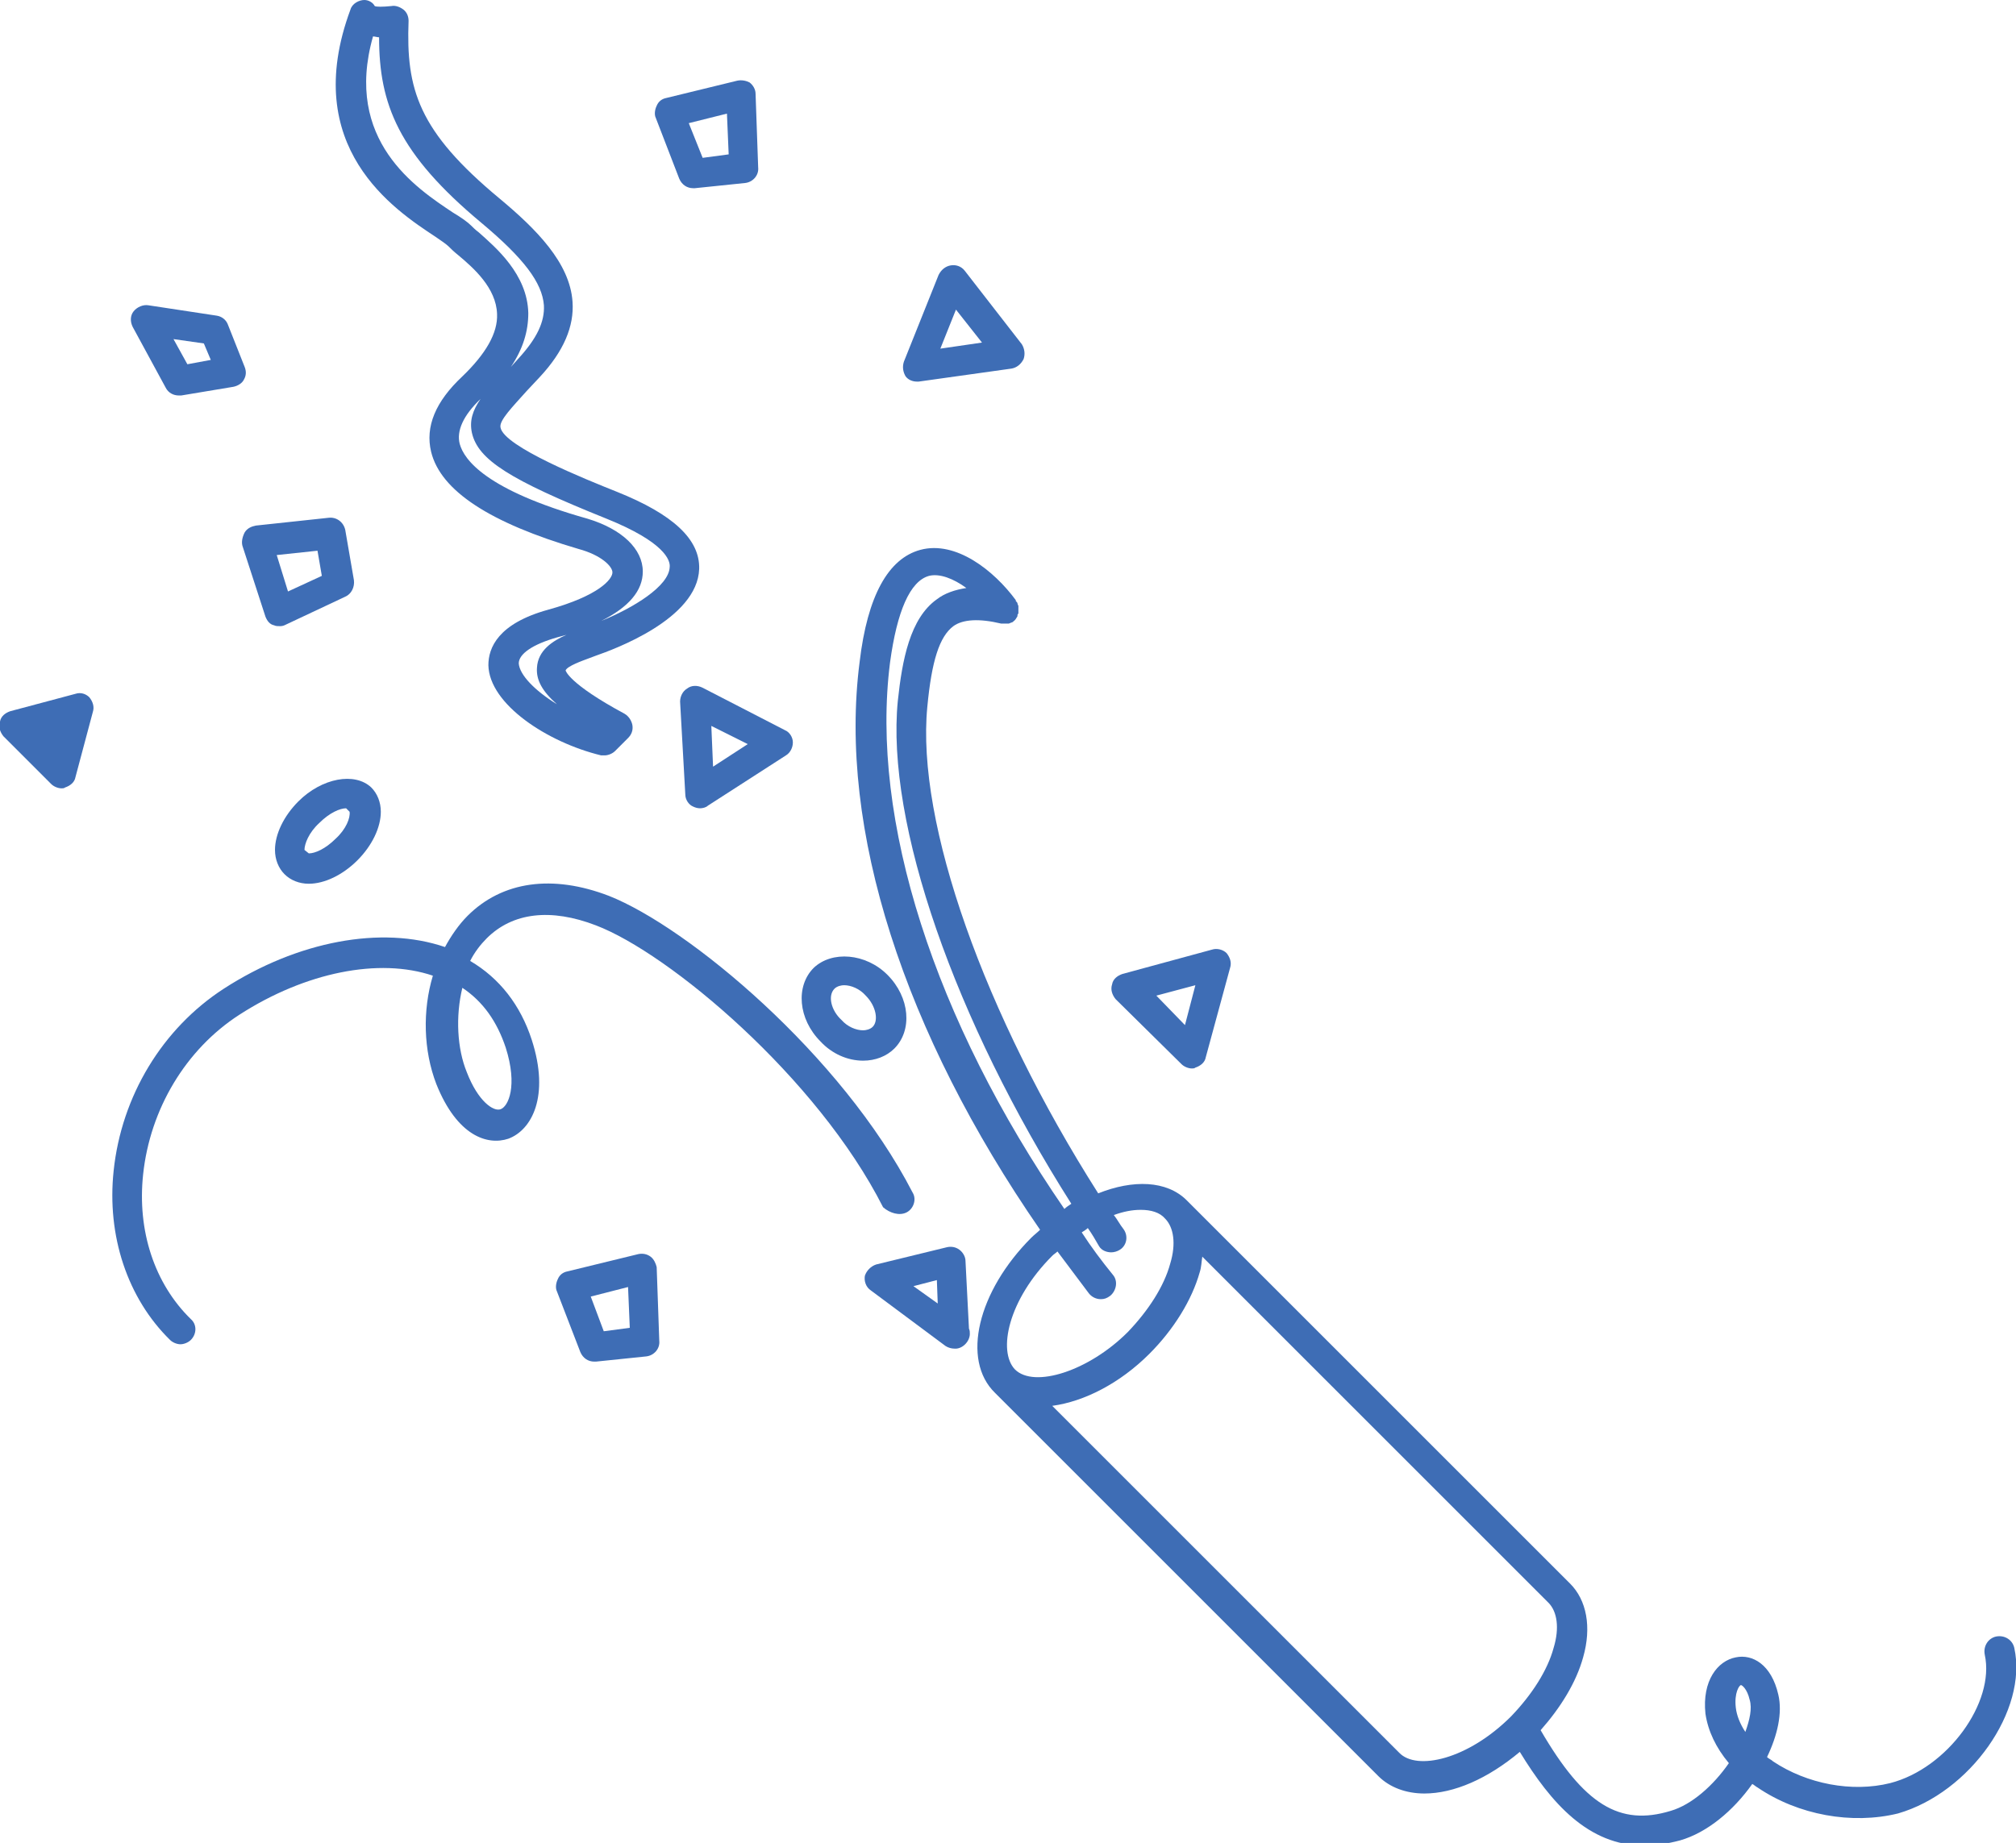 <?xml version="1.0" encoding="utf-8"?>
<!-- Generator: Adobe Illustrator 19.1.0, SVG Export Plug-In . SVG Version: 6.00 Build 0)  -->
<svg version="1.1" id="Layer_1" xmlns="http://www.w3.org/2000/svg" xmlns:xlink="http://www.w3.org/1999/xlink" x="0px" y="0px"
	 viewBox="0 0 232.4 212.5" style="enable-background:new 0 0 232.4 212.5;" xml:space="preserve">
<style type="text/css">
	.st0{fill:#3e6db5;}
</style>
<g>
	<path class="st0" d="M232.2,190c-0.2-0.9-1.1-1.5-2.1-1.3c-0.9,0.2-1.5,1.1-1.3,2.1c1.2,5.5-4.3,13.1-10.9,14.8
		c-4.4,1.1-9.6,0.1-13.5-2.5c-0.2-0.2-0.5-0.3-0.7-0.5c1.2-2.5,1.8-5.1,1.3-7.2c-0.8-3.5-3-4.7-4.9-4.3c-2.1,0.4-3.9,2.7-3.5,6.5
		c0.3,2,1.2,3.9,2.7,5.7c-1.8,2.6-4.3,4.8-6.7,5.5c-5.9,1.8-10-0.7-15-9.3c2.3-2.6,4.1-5.5,4.9-8.4c1-3.5,0.4-6.6-1.5-8.5
		l-44.2-44.2c0,0,0,0,0,0c-2.3-2.3-6.2-2.4-10.2-0.8c-13.1-20.6-21-42.7-19.7-56.1c0.5-5.3,1.4-8.1,3-9.3c1.1-0.8,3-0.9,5.5-0.3
		c0,0,0.1,0,0.1,0c0.1,0,0.2,0,0.3,0c0.1,0,0.3,0,0.4,0c0,0,0.1,0,0.1,0c0.2-0.1,0.3-0.1,0.5-0.2c0,0,0,0,0,0c0,0,0-0.1,0.1-0.1
		c0.1-0.1,0.2-0.2,0.3-0.4c0.1-0.1,0.1-0.2,0.1-0.3c0-0.1,0.1-0.1,0.1-0.2c0,0,0-0.1,0-0.1c0-0.1,0-0.2,0-0.4c0-0.1,0-0.2,0-0.3
		c0-0.1-0.1-0.2-0.1-0.3c0-0.1-0.1-0.2-0.2-0.3c0,0,0,0,0-0.1c-2.5-3.4-6.9-6.9-11-5.8c-3.7,1-6.1,5.3-7,12.9
		c-2.5,19.3,5.1,42.8,20.8,65.5c-0.3,0.3-0.7,0.6-1,0.9c-6.2,6.2-8.1,14.1-4.2,17.9c0,0,0,0,0,0l44.2,44.2c1.3,1.3,3.2,2,5.3,2
		c3.4,0,7.3-1.7,11-4.8c3.6,5.9,7.9,10.8,14.3,10.8c1.3,0,2.7-0.2,4.2-0.6c3.1-0.9,6.1-3.4,8.3-6.5c0.2,0.1,0.4,0.3,0.6,0.4
		c4.7,3.2,10.9,4.3,16.2,3C227.1,206.7,233.8,197.2,232.2,190z M102.6,76.4c0.8-5.9,2.3-9.4,4.5-10c1.2-0.3,2.8,0.3,4.3,1.4
		c-1.3,0.2-2.5,0.6-3.4,1.3c-3.1,2.2-4,7-4.5,11.7c-1.4,14.1,6.6,36.9,20,58c-0.3,0.2-0.6,0.4-0.8,0.6
		C107.7,117.6,100.3,94.5,102.6,76.4z M121.3,144.8c0.2-0.2,0.4-0.3,0.6-0.5c1.2,1.6,2.4,3.2,3.6,4.8c0.3,0.4,0.8,0.7,1.4,0.7
		c0.4,0,0.7-0.1,1.1-0.4c0.7-0.6,0.9-1.7,0.3-2.4c-1.3-1.6-2.5-3.2-3.6-4.9c0.3-0.2,0.5-0.3,0.7-0.5c0.5,0.7,0.9,1.4,1.3,2.1
		c0.3,0.5,0.9,0.7,1.4,0.7c0.3,0,0.7-0.1,1-0.3c0.8-0.5,1-1.6,0.4-2.4c-0.4-0.5-0.7-1.1-1.1-1.6c1.1-0.4,2.1-0.6,3.1-0.6
		c1.2,0,2.2,0.3,2.8,1c1,1,1.3,2.9,0.6,5.2c-0.7,2.6-2.5,5.4-4.9,7.9c-4.5,4.5-10.8,6.5-13,4.3C115,155.8,116.2,149.9,121.3,144.8z
		 M161.3,202.1l-40-40c3.7-0.5,7.8-2.6,11.2-6c2.8-2.8,4.9-6.2,5.8-9.4c0.2-0.6,0.2-1.2,0.3-1.8l39.9,39.9c1,1,1.3,2.9,0.6,5.2
		c-0.7,2.6-2.5,5.4-4.9,7.9C169.2,202.9,163.3,204.2,161.3,202.1z M201.2,199.7c-0.6-0.9-1-1.9-1.1-2.8c-0.2-1.7,0.4-2.6,0.6-2.6
		c0,0,0,0,0,0c0.1,0,0.7,0.4,1,1.7C202,197,201.7,198.3,201.2,199.7z"/>
	<path class="st0" d="M104.5,139.8c0.8-0.4,1.2-1.5,0.7-2.3c-8.2-15.9-25.9-30.6-35-34.2c-6.5-2.5-12.3-1.7-16.3,2.3
		c-1,1-1.9,2.3-2.6,3.6c-7.3-2.5-17-0.7-25.5,4.8c-7.1,4.6-11.8,12.4-12.7,21c-0.8,7.5,1.6,14.7,6.5,19.5c0.3,0.3,0.8,0.5,1.2,0.5
		c0.4,0,0.9-0.2,1.2-0.5c0.7-0.7,0.7-1.8,0-2.4c-4.2-4.1-6.2-10.2-5.5-16.7c0.8-7.5,4.9-14.4,11.1-18.4c7.6-4.9,16.1-6.6,22.3-4.5
		c-1.2,4-1.1,8.6,0.4,12.5c2.4,6,5.9,7.1,8.3,6.3c2.7-1,4.8-4.9,2.7-11.4c-1.3-4-3.7-7.1-7.1-9.1c0.5-1,1.2-1.9,1.9-2.6
		c3-3,7.4-3.5,12.6-1.5c8.4,3.2,25.5,17.5,33.1,32.5C102.6,139.9,103.7,140.2,104.5,139.8z M58.3,120.8c1.4,4.4,0.3,6.8-0.6,7.1
		c-0.8,0.3-2.6-0.9-3.9-4.3c-1.1-2.7-1.3-6.4-0.5-9.7C55.7,115.5,57.3,117.8,58.3,120.8z"/>
	<path class="st0" d="M99.5,122.3c1.4,0,2.7-0.5,3.6-1.4c2.1-2.1,1.8-5.9-0.8-8.5c-2.5-2.5-6.4-2.8-8.5-0.8
		c-2.1,2.1-1.8,5.9,0.8,8.5C95.9,121.5,97.7,122.3,99.5,122.3z M96.2,114c0.3-0.3,0.8-0.4,1.1-0.4c0.8,0,1.8,0.4,2.5,1.2
		c1.2,1.2,1.5,2.9,0.8,3.6c-0.3,0.3-0.8,0.4-1.1,0.4c-0.8,0-1.8-0.4-2.5-1.2C95.8,116.5,95.4,114.8,96.2,114z"/>
	<path class="st0" d="M136.2,122.7c0.3,0.3,0.8,0.5,1.2,0.5c0.1,0,0.3,0,0.4-0.1c0.6-0.2,1.1-0.6,1.2-1.2l2.8-10.3
		c0.2-0.6,0-1.2-0.4-1.7c-0.4-0.4-1.1-0.6-1.7-0.4l-10.3,2.8c-0.6,0.2-1.1,0.6-1.2,1.2c-0.2,0.6,0,1.2,0.4,1.7L136.2,122.7z
		 M137.8,113.6l-1.2,4.6l-3.3-3.4L137.8,113.6z"/>
	<path class="st0" d="M79.2,79.4c-0.5,0.3-0.8,0.9-0.8,1.5L79,91.6c0,0.6,0.4,1.2,0.9,1.4c0.2,0.1,0.5,0.2,0.8,0.2
		c0.3,0,0.7-0.1,0.9-0.3l9-5.8c0.5-0.3,0.8-0.9,0.8-1.5c0-0.6-0.4-1.2-0.9-1.4l-9.5-4.9C80.4,79,79.7,79,79.2,79.4z M86.2,85.8
		l-4,2.6L82,83.7L86.2,85.8z"/>
	<path class="st0" d="M111.3,145.4c0-0.5-0.3-1-0.7-1.3c-0.4-0.3-0.9-0.4-1.4-0.3l-8.2,2c-0.6,0.2-1.1,0.7-1.3,1.3
		c-0.1,0.6,0.1,1.3,0.7,1.7l8.6,6.4c0.3,0.2,0.7,0.3,1,0.3c0,0,0,0,0,0c0.9,0.1,1.8-0.8,1.8-1.7c0-0.2,0-0.4-0.1-0.6L111.3,145.4z
		 M105.3,148.3l2.7-0.7l0.1,2.7L105.3,148.3z"/>
	<path class="st0" d="M75,144.9c-0.4-0.3-0.9-0.4-1.4-0.3l-8.2,2c-0.5,0.1-0.9,0.4-1.1,0.9c-0.2,0.4-0.3,1-0.1,1.4l2.7,7
		c0.3,0.7,0.9,1.1,1.6,1.1c0.1,0,0.1,0,0.2,0l5.8-0.6c0.9-0.1,1.6-0.9,1.5-1.8l-0.3-8.5C75.6,145.7,75.4,145.2,75,144.9z
		 M69.6,153.5l-1.5-4l4.3-1.1l0.2,4.7L69.6,153.5z"/>
	<path class="st0" d="M28,63.1l2.6,8c0.2,0.5,0.5,0.9,1,1c0.2,0.1,0.4,0.1,0.7,0.1c0.3,0,0.5-0.1,0.7-0.2l6.8-3.2
		c0.7-0.3,1.1-1.1,1-1.9l-1-5.8c-0.2-0.9-1-1.5-1.9-1.4l-8.4,0.9c-0.5,0.1-1,0.3-1.3,0.8C27.9,62,27.8,62.6,28,63.1z M36.6,63.5
		l0.5,2.9l-3.9,1.8L31.9,64L36.6,63.5z"/>
	<path class="st0" d="M19.1,44.7c0.3,0.6,0.9,0.9,1.5,0.9c0.1,0,0.2,0,0.3,0l6-1c0.5-0.1,1-0.4,1.2-0.8c0.3-0.5,0.3-1,0.1-1.5
		l-1.9-4.8c-0.2-0.6-0.7-1-1.3-1.1l-7.9-1.2c-0.6-0.1-1.3,0.2-1.7,0.7c-0.4,0.5-0.4,1.2-0.1,1.8L19.1,44.7z M23.5,39.6l0.8,1.9
		L21.6,42L20,39.1L23.5,39.6z"/>
	<path class="st0" d="M78.3,20.6c0.3,0.7,0.9,1.1,1.6,1.1c0.1,0,0.1,0,0.2,0l5.8-0.6c0.9-0.1,1.6-0.9,1.5-1.8l-0.3-8.5
		c0-0.5-0.3-1-0.7-1.3C86,9.3,85.5,9.2,85,9.3l-8.2,2c-0.5,0.1-0.9,0.4-1.1,0.9c-0.2,0.4-0.3,1-0.1,1.4L78.3,20.6z M83.8,13.1
		l0.2,4.7L81,18.2l-1.6-4L83.8,13.1z"/>
	<path class="st0" d="M34.4,92.4c-1.7,1.7-2.7,3.8-2.7,5.6c0,1.1,0.4,2.1,1.1,2.8c0.7,0.7,1.7,1.1,2.8,1.1c1.8,0,3.9-1,5.6-2.7
		c1.7-1.7,2.7-3.8,2.7-5.6c0-1.1-0.4-2.1-1.1-2.8C40.9,89,37.1,89.7,34.4,92.4z M38.7,96.7c-1.2,1.2-2.4,1.7-3.1,1.7L35.1,98
		c0-0.7,0.5-2,1.7-3.1c1.2-1.2,2.4-1.7,3.1-1.7l0.4,0.4C40.4,94.3,39.9,95.6,38.7,96.7z"/>
	<path class="st0" d="M50.2,27.3c0.6,0.4,1.3,0.9,1.5,1.1c0.3,0.3,0.6,0.6,1.1,1c1.8,1.5,4.4,3.8,4.5,6.8c0.1,2.2-1.3,4.6-4,7.2
		c-3.1,2.9-4.3,5.8-3.6,8.7c1.1,4.5,6.8,8.2,17,11.2c2.6,0.7,3.9,2,3.9,2.7c0,0.8-1.6,2.7-7.4,4.3c-5.8,1.6-6.9,4.4-6.9,6.4
		c0.1,4.5,6.8,8.9,13,10.4c0.1,0,0.3,0,0.4,0c0.4,0,0.9-0.2,1.2-0.5l1.5-1.5c0.4-0.4,0.6-0.9,0.5-1.5c-0.1-0.5-0.4-1-0.9-1.3
		c-6.5-3.5-6.8-5-6.8-5c0.2-0.5,1.9-1.1,2.7-1.4l0.8-0.3c2-0.7,11.7-4.2,11.9-10c0.1-3.4-3-6.3-9.5-8.9c-3.5-1.4-13-5.2-13.4-7.4
		c-0.2-0.8,1.4-2.4,3-4.2l1.5-1.6c2.8-3,4-5.9,3.8-8.7c-0.3-4.5-4.2-8.4-8.4-11.9c-9.4-7.8-10.8-12.6-10.5-20.5c0-0.5-0.2-1-0.6-1.3
		c-0.4-0.3-0.9-0.5-1.4-0.4c-1,0.1-1.7,0.1-1.9,0C43,0.3,42.5,0,42,0c-0.6,0-1.4,0.4-1.6,1.1C34.5,17,45.5,24.2,50.2,27.3z
		 M64.2,81.2c-2.6-1.6-4.3-3.4-4.4-4.7c0-1.1,1.6-2.2,4.4-3c0.4-0.1,0.7-0.2,1.1-0.3C63.7,73.9,62,75,61.9,77
		C61.8,78.4,62.5,79.7,64.2,81.2z M69.9,59.8c6.7,2.7,7.4,4.8,7.3,5.6c-0.1,2.2-4.2,4.7-7.9,6.2c3.2-1.6,4.8-3.5,4.8-5.7
		c0-2.6-2.4-4.9-6.4-6.1C56,56.5,53.5,53,53,51.2c-0.4-1.5,0.4-3.3,2.4-5.2c-0.9,1.3-1.3,2.5-1,3.9C55.1,53,58.7,55.3,69.9,59.8z
		 M43,4.2c0.2,0,0.5,0.1,0.7,0.1c0,7.7,2.2,13.4,11.8,21.4c4.9,4.1,7,6.9,7.2,9.5c0.1,1.9-0.8,3.8-2.9,6.1l-0.9,1
		c1.4-2.1,2-4.1,2-6.2c-0.1-4.5-3.8-7.6-5.7-9.3c-0.4-0.3-0.7-0.6-0.9-0.8c-0.4-0.4-1.1-0.9-2.1-1.5C48,21.7,39.6,16.2,43,4.2z"/>
	<path class="st0" d="M8.7,80l-7.5,2c-0.6,0.2-1.1,0.6-1.2,1.2c-0.2,0.6,0,1.2,0.4,1.7l5.5,5.5c0.3,0.3,0.8,0.5,1.2,0.5
		c0.1,0,0.3,0,0.4-0.1c0.6-0.2,1.1-0.6,1.2-1.2l2-7.5c0.2-0.6,0-1.2-0.4-1.7C9.9,80,9.3,79.8,8.7,80z"/>
	<path class="st0" d="M105.7,44c0.1,0,0.2,0,0.2,0l10.7-1.5c0.6-0.1,1.1-0.5,1.4-1.1c0.2-0.6,0.1-1.2-0.2-1.7l-6.6-8.5
		c-0.4-0.5-1-0.7-1.6-0.6c-0.6,0.1-1.1,0.5-1.4,1.1l-4,10c-0.2,0.6-0.1,1.2,0.2,1.7C104.7,43.8,105.2,44,105.7,44z M110.2,35.7
		l3,3.8l-4.8,0.7L110.2,35.7z"/>
</g>
</svg>
